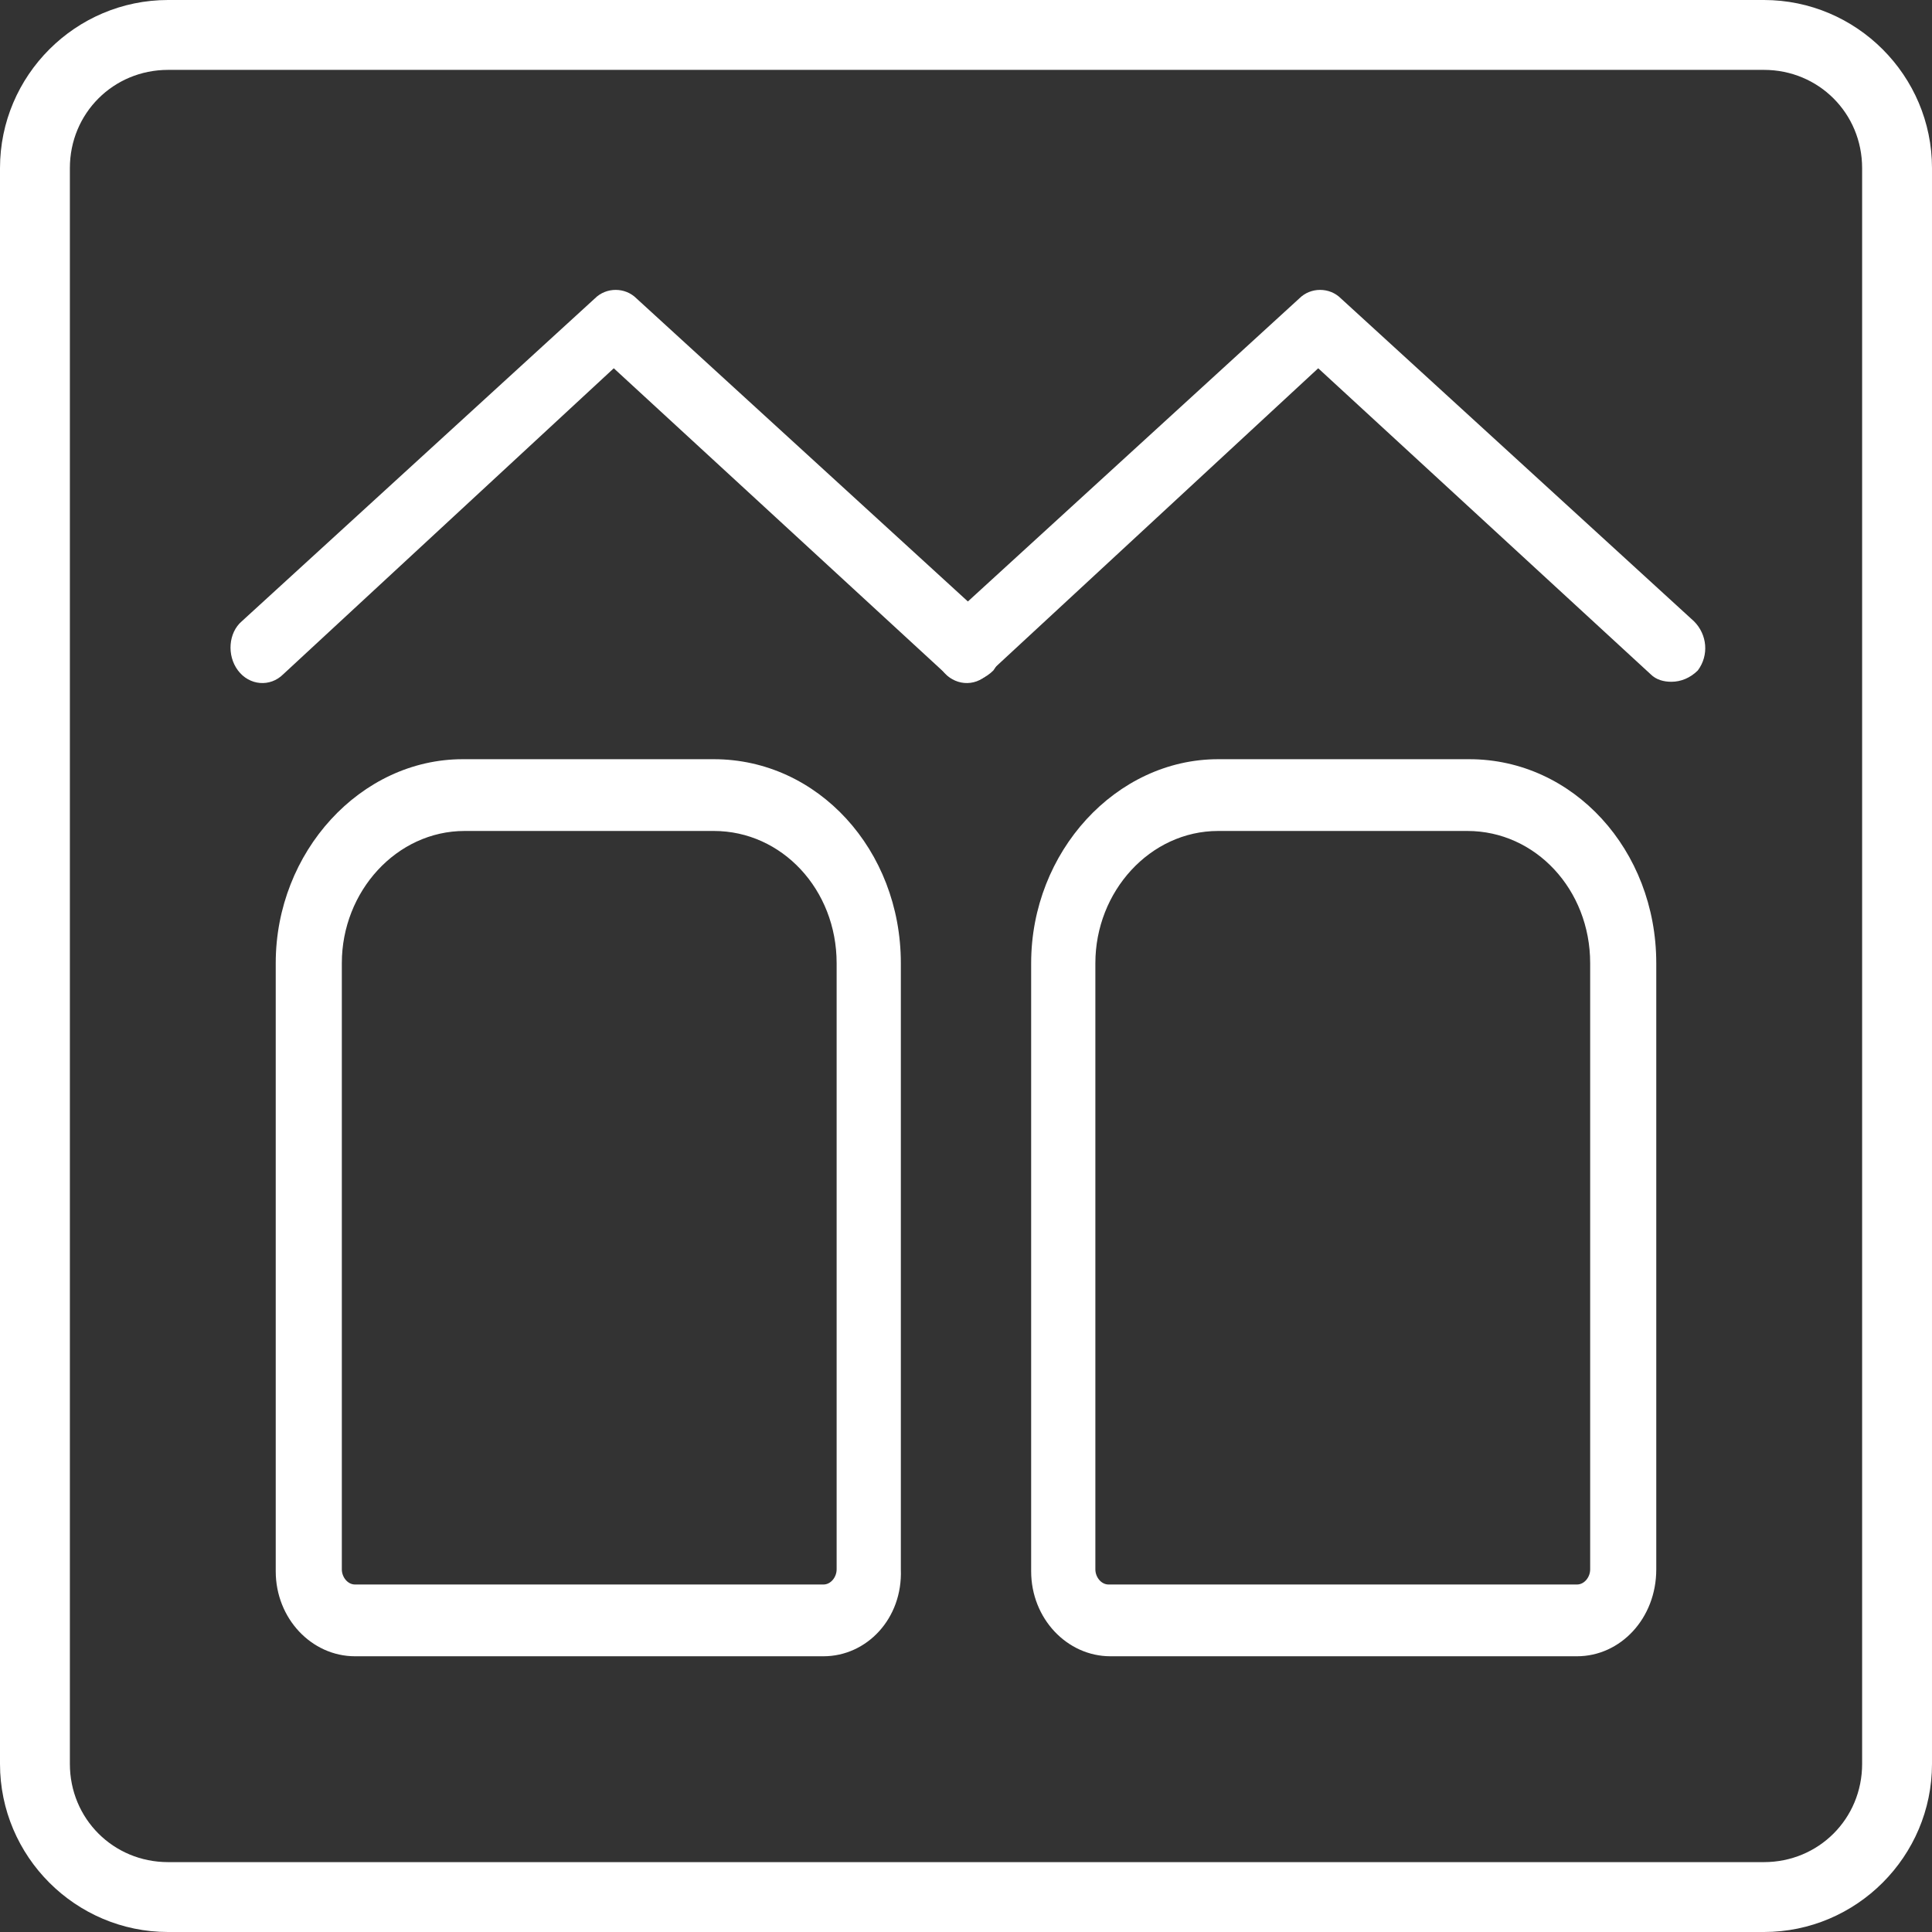 <?xml version="1.0" encoding="utf-8"?>
<!-- Generator: Adobe Illustrator 24.0.1, SVG Export Plug-In . SVG Version: 6.00 Build 0)  -->
<svg version="1.1" id="Layer_1" xmlns="http://www.w3.org/2000/svg" xmlns:xlink="http://www.w3.org/1999/xlink" x="0px" y="0px"
	 viewBox="0 0 102.3 102.3" style="enable-background:new 0 0 102.3 102.3;" xml:space="preserve">
<rect x="0" y="0" width="102.3" height="102.3" fill="#333333" stroke="none"/>
<style type="text/css">
	.st0{fill:#FFFFFF;}
</style>
<g>
	<g>
		<path class="st0" d="M93.4,102.3H8.9c-4.9,0-8.9-4-8.9-8.9V8.9C0,4,4,0,8.9,0h84.5c4.9,0,8.9,4,8.9,8.9v84.5
			C102.3,98.3,98.3,102.3,93.4,102.3z M8.9,3.7C6,3.7,3.7,6,3.7,8.9v84.5c0,2.9,2.3,5.2,5.2,5.2h84.5c2.9,0,5.2-2.3,5.2-5.2V8.9
			c0-2.9-2.3-5.2-5.2-5.2C93.4,3.7,8.9,3.7,8.9,3.7z"/>
	</g>
	<g>
		<g>
			<path class="st0" d="M43.6,87.7H18.8c-2.3,0-4.2-2-4.2-4.5V51c0-5.9,4.5-10.8,9.9-10.8h13.3c5.5,0,9.9,4.8,9.9,10.8v32.1
				C47.8,85.7,45.9,87.7,43.6,87.7z M24.6,44c-3.6,0-6.5,3.2-6.5,7v32.1c0,0.4,0.3,0.8,0.7,0.8h24.8c0.4,0,0.7-0.4,0.7-0.8V51
				c0-3.9-2.9-7-6.5-7H24.6z"/>
		</g>
		<g>
			<path class="st0" d="M83.5,87.7H58.8c-2.3,0-4.2-2-4.2-4.5V51c0-5.9,4.5-10.8,9.9-10.8h13.3c5.5,0,9.9,4.8,9.9,10.8v32.1
				C87.7,85.7,85.8,87.7,83.5,87.7z M64.5,44c-3.6,0-6.5,3.2-6.5,7v32.1c0,0.4,0.3,0.8,0.7,0.8h24.8c0.4,0,0.7-0.4,0.7-0.8V51
				c0-3.9-2.9-7-6.5-7H64.5z"/>
		</g>
	</g>
	<g>
		<g>
			<path class="st0" d="M88.5,36.1c-0.4,0-0.8-0.1-1.1-0.4L69.8,19.5L52.3,35.7c-0.7,0.7-1.8,0.6-2.4-0.2c-0.6-0.8-0.5-2,0.2-2.6
				l18.7-17.1c0.6-0.6,1.6-0.6,2.2,0l18.7,17.1c0.7,0.7,0.8,1.8,0.2,2.6C89.5,35.9,89,36.1,88.5,36.1z"/>
		</g>
		<g>
			<path class="st0" d="M51.2,36.1c-0.4,0-0.8-0.1-1.1-0.4L32.5,19.5L15,35.7c-0.7,0.7-1.8,0.6-2.4-0.2c-0.6-0.8-0.5-2,0.2-2.6
				l18.7-17.1c0.6-0.6,1.6-0.6,2.2,0l18.7,17.1c0.7,0.7,0.8,1.8,0.2,2.6C52.2,35.9,51.7,36.1,51.2,36.1z"/>
		</g>
	</g>
</g>
</svg>
